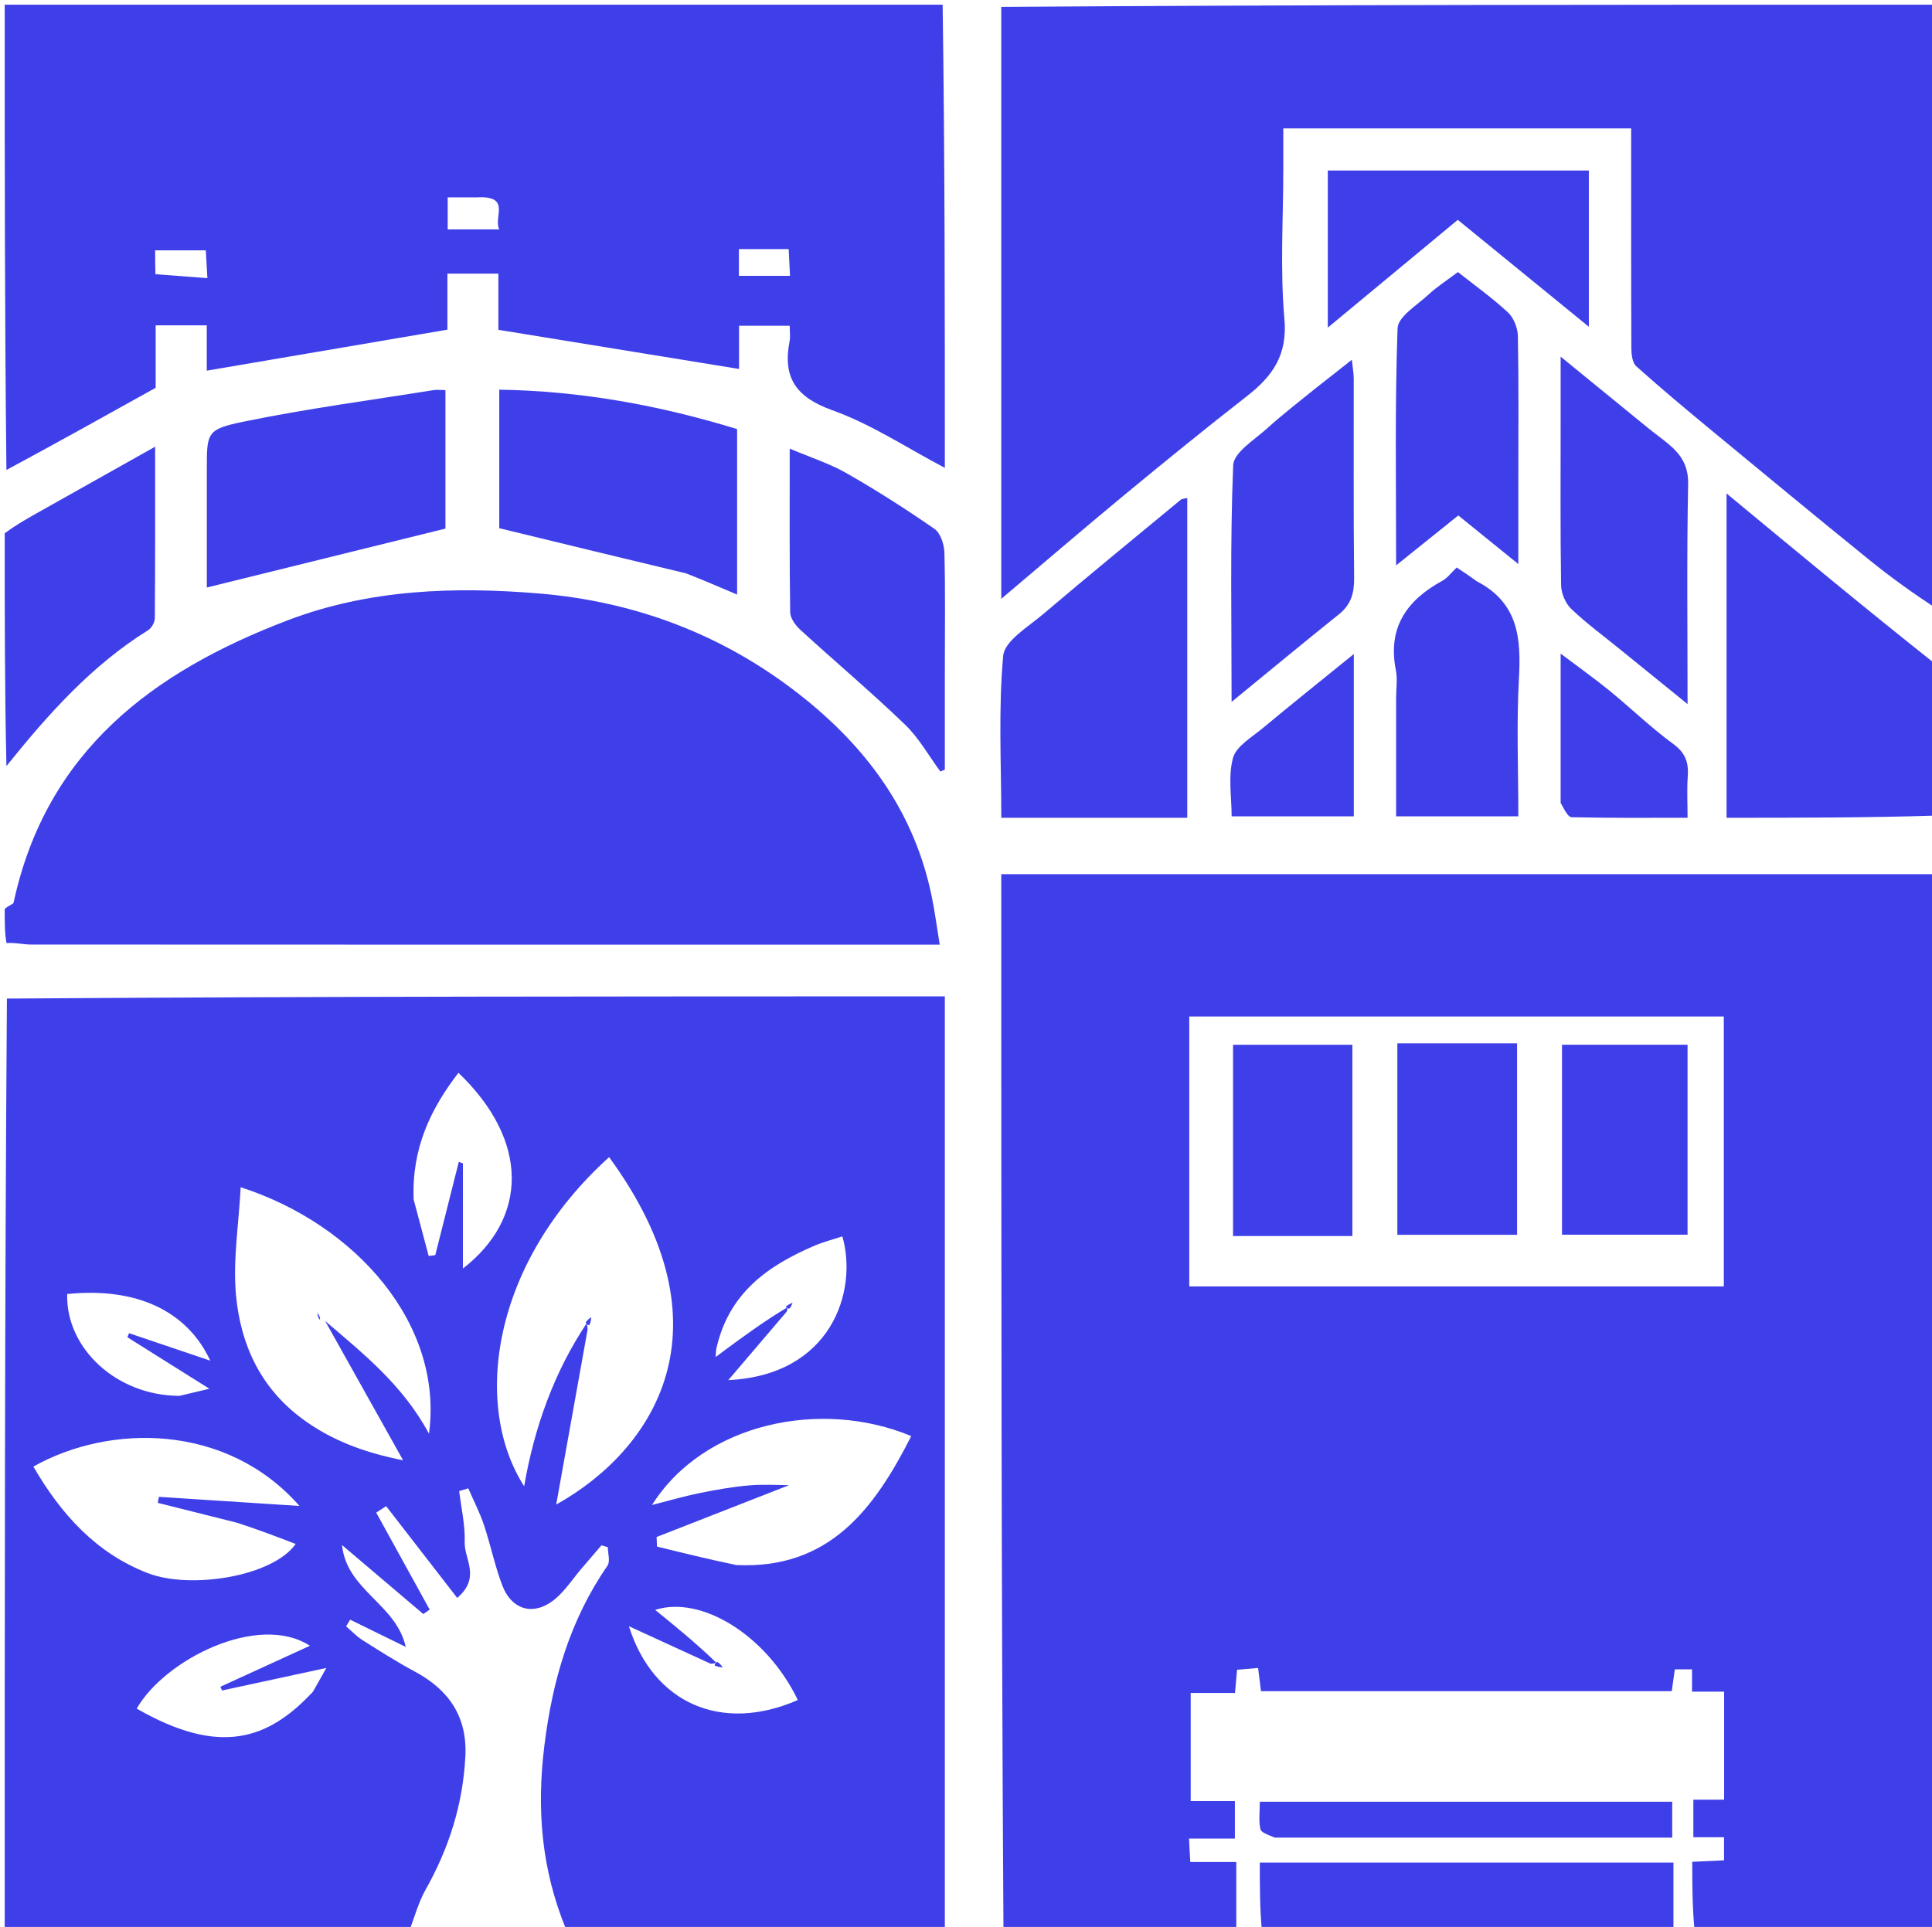 <svg version="1.1" id="Layer_1" xmlns="http://www.w3.org/2000/svg" xmlns:xlink="http://www.w3.org/1999/xlink" x="0px" y="0px"
	 width="100%" viewBox="0 0 411 410" enable-background="new 0 0 411 410" xml:space="preserve">
<path fill="#3f3fe9" opacity="1" stroke="none" 
	d="
M412,186 
	C412,260.881 412,335.763 412,411 
	C394.981,411 377.959,411 360.469,410.533 
	C360,405.452 360,400.838 360,396.144 
	C362.586,396.023 364.677,395.926 366.762,395.829 
	C366.762,394.093 366.762,392.689 366.762,390.913 
	C364.449,390.913 362.37,390.913 360.233,390.913 
	C360.233,388.115 360.233,385.705 360.233,382.922 
	C362.535,382.922 364.61,382.922 366.777,382.922 
	C366.777,375.129 366.777,367.717 366.777,359.94 
	C364.473,359.94 362.387,359.94 359.953,359.94 
	C359.953,358.161 359.953,356.743 359.953,355.189 
	C358.52,355.189 357.444,355.189 356.292,355.189 
	C356.052,356.887 355.837,358.417 355.637,359.839 
	C326.314,359.839 297.375,359.839 268.258,359.839 
	C268.047,358.161 267.853,356.613 267.637,354.898 
	C265.938,355.043 264.524,355.164 263.163,355.281 
	C263.007,357.035 262.882,358.442 262.724,360.214 
	C259.312,360.214 256.237,360.214 253.301,360.214 
	C253.301,368.028 253.301,375.435 253.301,383.214 
	C256.686,383.214 259.77,383.214 262.701,383.214 
	C262.701,386.013 262.701,388.423 262.701,391.191 
	C259.312,391.191 256.222,391.191 252.941,391.191 
	C253.039,392.988 253.116,394.396 253.214,396.177 
	C256.649,396.177 259.727,396.177 263,396.177 
	C263,401.382 263,406.191 263,411 
	C246.646,411 230.292,411 213.469,410.531 
	C213,335.399 213,260.736 213,186 
	C279.812,186 345.906,186 412,186 
M253,248.5 
	C253,256.931 253,265.363 253,273.714 
	C291.311,273.714 329.046,273.714 366.712,273.714 
	C366.712,254.356 366.712,235.285 366.712,216.286 
	C328.689,216.286 290.954,216.286 253,216.286 
	C253,226.881 253,237.19 253,248.5 
z"/>
<path fill="#3f3fe9" opacity="1" stroke="none" 
	d="
M87,411 
	C58.377,411 29.755,411 1,411 
	C1,344.979 1,278.958 1.469,212.469 
	C68.27,212 134.604,212 201,212 
	C201,278.818 201,344.909 201,411 
	C174.312,411 147.625,411 120.466,410.606 
	C115.124,397.657 114.152,384.853 115.805,371.43 
	C117.516,357.537 121.255,344.7 129.23,333.135 
	C129.851,332.234 129.311,330.533 129.311,329.204 
	C128.859,329.07 128.406,328.935 127.953,328.8 
	C126.527,330.459 125.094,332.112 123.677,333.779 
	C121.881,335.893 120.333,338.289 118.26,340.081 
	C113.811,343.928 108.935,342.775 106.849,337.321 
	C105.253,333.151 104.374,328.713 102.95,324.47 
	C102.054,321.8 100.741,319.27 99.615,316.678 
	C98.972,316.873 98.329,317.069 97.686,317.264 
	C98.117,320.888 98.977,324.526 98.855,328.131 
	C98.734,331.718 102.367,335.629 97.268,339.999 
	C92.109,333.336 87.129,326.905 82.15,320.474 
	C81.445,320.93 80.74,321.387 80.036,321.843 
	C83.826,328.723 87.615,335.603 91.405,342.483 
	C90.956,342.798 90.506,343.114 90.057,343.429 
	C84.293,338.535 78.53,333.642 72.766,328.748 
	C73.711,338.368 84.265,341.24 86.319,350.425 
	C82.377,348.491 78.434,346.558 74.491,344.624 
	C74.204,345.098 73.917,345.572 73.63,346.045 
	C74.79,347.034 75.853,348.175 77.127,348.981 
	C80.797,351.301 84.471,353.638 88.292,355.69 
	C95.512,359.567 99.414,365.298 99,373.661 
	C98.497,383.81 95.542,393.194 90.555,402.041 
	C88.992,404.814 88.164,408.002 87,411 
M167.336,278.269 
	C167.482,278.373 167.629,278.476 167.337,279.1 
	C163.377,283.748 159.416,288.396 154.941,293.648 
	C176.815,292.613 182.541,274.797 179.202,263.071 
	C177.239,263.717 175.215,264.223 173.321,265.032 
	C163.3,269.309 154.947,275.185 152.357,287.121 
	C152.317,287.66 152.276,288.2 152.236,288.74 
	C152.675,288.425 153.115,288.11 154.085,287.357 
	C158.365,284.211 162.645,281.066 167.336,278.269 
M151.185,354 
	C145.692,351.479 140.199,348.958 133.787,346.016 
	C138.951,362.386 153.432,368.833 169.724,361.721 
	C163.035,347.836 149.075,339.399 139.377,342.544 
	C143.579,345.958 148.187,349.702 152.345,353.742 
	C152.206,353.856 152.067,353.969 151.185,354 
M124.742,281.655 
	C124.856,281.794 124.969,281.933 125.006,282.88 
	C122.815,295.087 120.625,307.295 118.322,320.131 
	C139.218,308.472 156.098,282.49 129.581,246.208 
	C104.496,268.867 100.506,299.104 111.504,316.227 
	C113.692,303.577 117.908,291.951 124.742,281.655 
M85.755,310.711 
	C80.225,300.83 74.695,290.949 69.166,281.068 
	C77.197,287.959 85.622,294.581 91.26,305.053 
	C94.389,281.788 75.718,260.515 51.205,252.615 
	C50.791,260.564 49.5,268.234 50.218,275.711 
	C51.206,285.997 55.313,295.135 64.098,301.726 
	C70.435,306.479 77.532,309.074 85.755,310.711 
M50.431,323.999 
	C44.811,322.589 39.191,321.179 33.571,319.768 
	C33.65,319.341 33.728,318.914 33.806,318.487 
	C43.741,319.131 53.676,319.776 63.709,320.427 
	C48.219,302.788 23.346,302.906 7.099,312.05 
	C12.916,322.064 20.377,330.452 31.435,334.718 
	C40.529,338.228 58.008,335.46 62.897,328.515 
	C59.022,327.022 55.142,325.528 50.431,323.999 
M156.631,333 
	C176.488,333.942 186.029,320.979 193.854,305.561 
	C174.745,297.575 149.749,302.71 138.701,320.224 
	C142.431,319.276 145.566,318.347 148.758,317.702 
	C152.243,316.997 155.765,316.362 159.302,316.058 
	C162.479,315.784 165.698,316 167.874,316 
	C159.022,319.464 149.351,323.249 139.681,327.034 
	C139.708,327.711 139.735,328.388 139.763,329.065 
	C145.075,330.377 150.388,331.688 156.631,333 
M88,255.228 
	C89.065,259.232 90.131,263.236 91.196,267.24 
	C91.662,267.178 92.129,267.117 92.596,267.055 
	C94.266,260.436 95.935,253.817 97.605,247.198 
	C97.896,247.314 98.187,247.43 98.477,247.545 
	C98.477,254.968 98.477,262.39 98.477,269.912 
	C112.255,259.233 112.725,242.801 97.522,228.258 
	C91.627,235.937 87.554,244.308 88,255.228 
M66.589,359.931 
	C67.398,358.494 68.206,357.056 69.419,354.899 
	C61.478,356.614 54.356,358.152 47.234,359.69 
	C47.117,359.426 47,359.162 46.883,358.898 
	C53.362,355.93 59.84,352.962 65.925,350.174 
	C54.949,343.071 35.053,353.106 29.082,363.545 
	C46.695,373.663 57.002,370.247 66.589,359.931 
M38.193,297 
	C40.037,296.56 41.881,296.12 44.541,295.486 
	C38.139,291.464 32.616,287.994 27.094,284.525 
	C27.213,284.239 27.333,283.954 27.453,283.669 
	C33.221,285.619 38.988,287.569 44.738,289.513 
	C39.791,278.879 28.977,273.838 14.292,275.334 
	C13.99,286.85 24.751,296.973 38.193,297 
z"/>
<path fill="#000000" opacity="0" stroke="none" 
	d="
M201.461,411 
	C201,344.909 201,278.818 201,212 
	C134.604,212 68.27,212 1.469,212 
	C1,208.639 1,205.277 1.383,201.111 
	C3.358,200.537 4.95,200.97 6.542,200.971 
	C69.504,201.005 132.467,201 195.429,201 
	C196.902,201 198.376,201 199.909,201 
	C199.298,197.275 198.871,193.917 198.184,190.613 
	C194.602,173.37 185.118,159.988 171.587,148.975 
	C154.898,135.391 135.592,128 114.572,126.267 
	C96.661,124.791 78.589,125.368 61.264,131.96 
	C32.408,142.939 9.87,159.852 2.894,192.028 
	C2.798,192.468 1.654,192.681 1,193 
	C1,183.312 1,173.625 1.369,163.467 
	C10.273,151.926 19.493,141.572 31.521,134.083 
	C32.256,133.625 32.93,132.411 32.937,131.543 
	C33.03,119.781 33,108.018 33,95.043 
	C24.455,99.846 16.681,104.218 8.905,108.586 
	C6.274,110.063 3.635,111.529 1,113 
	C1,108.975 1,104.951 1.367,100.462 
	C11.948,94.306 22.163,88.614 33.116,82.512 
	C33.116,78.871 33.116,74.095 33.116,69.225 
	C36.861,69.225 40.268,69.225 43.986,69.225 
	C43.986,72.891 43.986,76.34 43.986,78.867 
	C61.078,75.955 78.011,73.07 95.18,70.145 
	C95.18,66.234 95.18,62.286 95.18,58.218 
	C98.842,58.218 102.247,58.218 106.019,58.218 
	C106.019,62.525 106.019,66.622 106.019,70.176 
	C123.254,72.98 140.038,75.71 157.222,78.505 
	C157.222,75.305 157.222,72.225 157.222,69.314 
	C161.04,69.314 164.448,69.314 168,69.314 
	C168,70.612 168.159,71.628 167.975,72.578 
	C166.475,80.298 169.268,84.494 177.033,87.276 
	C185.378,90.266 192.979,95.337 201,99.55 
	C201,66.634 201,33.817 201,1 
	C204.693,1 208.386,1 212.539,1.469 
	C213,43.477 213,85.017 213,127.418 
	C222.301,119.557 230.812,112.237 239.464,105.089 
	C247.995,98.039 256.587,91.058 265.311,84.251 
	C270.732,80.021 273.921,75.524 273.237,67.858 
	C272.292,57.28 273,46.555 273,35.892 
	C273,32.968 273,30.044 273,27.32 
	C298.052,27.32 322.452,27.32 347,27.32 
	C347,43.121 346.976,58.602 347.044,74.082 
	C347.05,75.392 347.243,77.178 348.08,77.928 
	C353.306,82.614 358.7,87.115 364.112,91.588 
	C375.294,100.832 386.477,110.075 397.751,119.205 
	C402.379,122.953 407.243,126.41 412,130 
	C412,133.361 412,136.723 411.717,140.828 
	C396.951,129.57 382.467,117.567 367.294,104.993 
	C367.294,128.766 367.294,151.281 367.294,174 
	C382.392,174 397.196,174 412,174 
	C412,177.693 412,181.386 412,185.539 
	C345.906,186 279.812,186 213,186 
	C213,260.736 213,335.399 213,410.531 
	C209.307,411 205.614,411 201.461,411 
M244.458,174 
	C247.23,174 250.001,174 252.572,174 
	C252.572,150.991 252.572,128.528 252.572,105.962 
	C251.832,106.141 251.442,106.122 251.221,106.305 
	C241.421,114.409 231.576,122.458 221.885,130.691 
	C218.715,133.383 213.705,136.35 213.411,139.547 
	C212.371,150.874 213.006,162.356 213.006,174 
	C223.53,174 233.498,174 244.458,174 
M146.352,122.034 
	C149.702,123.469 153.052,124.904 156.808,126.514 
	C156.808,114.367 156.808,102.926 156.808,91.301 
	C140.367,86.251 123.622,83.177 106.208,82.914 
	C106.208,93.529 106.208,103.609 106.208,112.387 
	C119.654,115.658 132.6,118.807 146.352,122.034 
M44,100.584 
	C44,109.008 44,117.431 44,125.006 
	C61.01,120.805 77.751,116.671 94.76,112.471 
	C94.76,103.429 94.76,93.36 94.76,83 
	C93.724,83 92.908,82.891 92.13,83.017 
	C78.736,85.172 65.263,86.955 51.985,89.683 
	C43.865,91.351 44,92.007 44,100.584 
M201,141.5 
	C201,133.517 201.122,125.531 200.904,117.554 
	C200.856,115.823 200.075,113.422 198.796,112.534 
	C192.741,108.334 186.509,104.352 180.108,100.696 
	C176.473,98.62 172.392,97.322 168,95.456 
	C168,107.677 167.93,118.976 168.098,130.271 
	C168.117,131.542 169.23,133.068 170.26,134.011 
	C177.645,140.769 185.307,147.234 192.52,154.167 
	C195.489,157.021 197.567,160.802 200.051,164.161 
	C200.367,164.028 200.684,163.894 201,163.761 
	C201,156.674 201,149.587 201,141.5 
M332,89.519 
	C332,101.185 331.912,112.852 332.097,124.514 
	C332.124,126.235 333.02,128.384 334.254,129.558 
	C337.545,132.69 341.237,135.402 344.774,138.276 
	C349.252,141.913 353.734,145.543 359,149.814 
	C359,133.499 358.816,118.235 359.123,102.981 
	C359.205,98.907 357.434,96.511 354.687,94.264 
	C353.307,93.135 351.855,92.095 350.473,90.97 
	C344.616,86.202 338.773,81.418 332,75.884 
	C332,80.994 332,84.762 332,89.519 
M323,102.498 
	C323,92.17 323.098,81.84 322.904,71.516 
	C322.872,69.789 322.018,67.608 320.78,66.462 
	C317.371,63.306 313.556,60.588 310.147,57.89 
	C307.769,59.685 305.681,61.009 303.901,62.666 
	C301.478,64.923 297.398,67.365 297.31,69.845 
	C296.719,86.387 297.003,102.96 297.003,120.292 
	C301.768,116.467 305.893,113.157 310.229,109.677 
	C314.451,113.095 318.537,116.403 323,120.016 
	C323,114.107 323,108.801 323,102.498 
M280.049,82.436 
	C276.538,85.329 272.918,88.101 269.553,91.154 
	C266.874,93.583 262.45,96.272 262.339,98.991 
	C261.663,115.483 262.002,132.016 262.002,149.342 
	C270.062,142.747 277.401,136.656 284.846,130.697 
	C287.415,128.64 288.103,126.191 288.067,122.983 
	C287.911,108.856 288.009,94.725 287.984,80.596 
	C287.982,79.404 287.753,78.212 287.581,76.545 
	C284.926,78.648 282.792,80.338 280.049,82.436 
M313.963,123.442 
	C312.635,122.563 311.306,121.684 309.887,120.745 
	C308.76,121.812 307.946,122.97 306.832,123.577 
	C299.241,127.716 295.156,133.545 296.945,142.592 
	C297.325,144.515 297,146.578 297,148.576 
	C297,156.997 297,165.419 297,173.693 
	C306.024,173.693 314.427,173.693 323,173.693 
	C323,163.745 322.597,154.08 323.121,144.466 
	C323.583,135.988 323.135,128.376 313.963,123.442 
M338,46.521 
	C338,43.083 338,39.644 338,36.282 
	C319.034,36.282 300.631,36.282 282.466,36.282 
	C282.466,47.37 282.466,58.172 282.466,69.707 
	C292.011,61.793 300.912,54.414 310.122,46.778 
	C319.168,54.16 328.283,61.598 338,69.527 
	C338,61.466 338,54.492 338,46.521 
M332,171.322 
	C332.777,172.214 333.536,173.863 334.333,173.882 
	C342.439,174.073 350.551,173.998 359,173.998 
	C359,170.77 358.843,167.966 359.043,165.187 
	C359.254,162.248 358.563,160.201 355.956,158.292 
	C351.221,154.826 346.975,150.701 342.419,146.979 
	C339.279,144.413 335.961,142.064 332,139.073 
	C332,150.374 332,160.361 332,171.322 
M288,154.507 
	C288,149.679 288,144.851 288,139.161 
	C280.875,144.944 274.678,149.887 268.589,154.96 
	C266.269,156.892 262.965,158.789 262.292,161.289 
	C261.23,165.235 262.01,169.676 262.01,173.69 
	C271.074,173.69 279.456,173.69 288,173.69 
	C288,167.422 288,161.463 288,154.507 
z"/>
<path fill="#3f3fe9" opacity="1" stroke="none" 
	d="
M200.531,1 
	C201,33.817 201,66.634 201,99.55 
	C192.979,95.337 185.378,90.266 177.033,87.276 
	C169.268,84.494 166.475,80.298 167.975,72.578 
	C168.159,71.628 168,70.612 168,69.314 
	C164.448,69.314 161.04,69.314 157.222,69.314 
	C157.222,72.225 157.222,75.305 157.222,78.505 
	C140.038,75.71 123.254,72.98 106.019,70.176 
	C106.019,66.622 106.019,62.525 106.019,58.218 
	C102.247,58.218 98.842,58.218 95.18,58.218 
	C95.18,62.286 95.18,66.234 95.18,70.145 
	C78.011,73.07 61.078,75.955 43.986,78.867 
	C43.986,76.34 43.986,72.891 43.986,69.225 
	C40.268,69.225 36.861,69.225 33.116,69.225 
	C33.116,74.095 33.116,78.871 33.116,82.512 
	C22.163,88.614 11.948,94.306 1.367,99.999 
	C1,67.048 1,34.097 1,1 
	C67.354,1 133.708,1 200.531,1 
M101.443,42 
	C99.363,42 97.284,42 95.24,42 
	C95.24,44.596 95.24,46.648 95.24,48.806 
	C98.86,48.806 102.239,48.806 106.203,48.806 
	C104.915,46.225 108.849,41.579 101.443,42 
M160.615,53 
	C159.511,53 158.406,53 157.189,53 
	C157.189,55.172 157.189,56.895 157.189,58.691 
	C160.892,58.691 164.399,58.691 168.062,58.691 
	C167.96,56.645 167.873,54.917 167.776,53 
	C165.465,53 163.511,53 160.615,53 
M33.063,58.344 
	C36.675,58.617 40.287,58.89 44.118,59.18 
	C43.971,56.581 43.873,54.856 43.782,53.264 
	C39.966,53.264 36.581,53.264 33.005,53.264 
	C33.005,54.819 33.005,56.112 33.063,58.344 
z"/>
<path fill="#3f3fe9" opacity="1" stroke="none" 
	d="
M412,129.531 
	C407.243,126.41 402.379,122.953 397.751,119.205 
	C386.477,110.075 375.294,100.832 364.112,91.588 
	C358.7,87.115 353.306,82.614 348.08,77.928 
	C347.243,77.178 347.05,75.392 347.044,74.082 
	C346.976,58.602 347,43.121 347,27.32 
	C322.452,27.32 298.052,27.32 273,27.32 
	C273,30.044 273,32.968 273,35.892 
	C273,46.555 272.292,57.28 273.237,67.858 
	C273.921,75.524 270.732,80.021 265.311,84.251 
	C256.587,91.058 247.995,98.039 239.464,105.089 
	C230.812,112.237 222.301,119.557 213,127.418 
	C213,85.017 213,43.477 213,1.469 
	C279.245,1 345.49,1 412,1 
	C412,43.687 412,86.375 412,129.531 
z"/>
<path fill="#3f3fe9" opacity="1" stroke="none" 
	d="
M1,193.444 
	C1.654,192.681 2.798,192.468 2.894,192.028 
	C9.87,159.852 32.408,142.939 61.264,131.96 
	C78.589,125.368 96.661,124.791 114.572,126.267 
	C135.592,128 154.898,135.391 171.587,148.975 
	C185.118,159.988 194.602,173.37 198.184,190.613 
	C198.871,193.917 199.298,197.275 199.909,201 
	C198.376,201 196.902,201 195.429,201 
	C132.467,201 69.504,201.005 6.542,200.971 
	C4.95,200.97 3.358,200.537 1.383,200.653 
	C1,198.629 1,196.259 1,193.444 
z"/>
<path fill="#000000" opacity="0" stroke="none" 
	d="
M263.417,411 
	C263,406.191 263,401.382 263,396.177 
	C259.727,396.177 256.649,396.177 253.214,396.177 
	C253.116,394.396 253.039,392.988 252.941,391.191 
	C256.222,391.191 259.312,391.191 262.701,391.191 
	C262.701,388.423 262.701,386.013 262.701,383.214 
	C259.77,383.214 256.686,383.214 253.301,383.214 
	C253.301,375.435 253.301,368.028 253.301,360.214 
	C256.237,360.214 259.312,360.214 262.724,360.214 
	C262.882,358.442 263.007,357.035 263.163,355.281 
	C264.524,355.164 265.938,355.043 267.637,354.898 
	C267.853,356.613 268.047,358.161 268.258,359.839 
	C297.375,359.839 326.314,359.839 355.637,359.839 
	C355.837,358.417 356.052,356.887 356.292,355.189 
	C357.444,355.189 358.52,355.189 359.953,355.189 
	C359.953,356.743 359.953,358.161 359.953,359.94 
	C362.387,359.94 364.473,359.94 366.777,359.94 
	C366.777,367.717 366.777,375.129 366.777,382.922 
	C364.61,382.922 362.535,382.922 360.233,382.922 
	C360.233,385.705 360.233,388.115 360.233,390.913 
	C362.37,390.913 364.449,390.913 366.762,390.913 
	C366.762,392.689 366.762,394.093 366.762,395.829 
	C364.677,395.926 362.586,396.023 360,396.144 
	C360,400.838 360,405.452 360,410.533 
	C358.933,411 357.867,411 356.4,410.533 
	C356,405.472 356,400.879 356,396.304 
	C326.398,396.304 297.288,396.304 268,396.304 
	C268,401.404 268,406.202 268,411 
	C266.611,411 265.222,411 263.417,411 
M271.668,391 
	C299.704,391 327.74,391 355.738,391 
	C355.738,388.06 355.738,385.658 355.738,383.363 
	C326.337,383.363 297.199,383.363 268.004,383.363 
	C268.004,385.554 267.739,387.441 268.126,389.183 
	C268.295,389.942 269.803,390.403 271.668,391 
z"/>
<path fill="#3f3fe9" opacity="1" stroke="none" 
	d="
M412,173.531 
	C397.196,174 382.392,174 367.294,174 
	C367.294,151.281 367.294,128.766 367.294,104.993 
	C382.467,117.567 396.951,129.57 411.717,141.286 
	C412,151.688 412,162.375 412,173.531 
z"/>
<path fill="#000000" opacity="0" stroke="none" 
	d="
M87.469,411 
	C88.164,408.002 88.992,404.814 90.555,402.041 
	C95.542,393.194 98.497,383.81 99,373.661 
	C99.414,365.298 95.512,359.567 88.292,355.69 
	C84.471,353.638 80.797,351.301 77.127,348.981 
	C75.853,348.175 74.79,347.034 73.63,346.045 
	C73.917,345.572 74.204,345.098 74.491,344.624 
	C78.434,346.558 82.377,348.491 86.319,350.425 
	C84.265,341.24 73.711,338.368 72.766,328.748 
	C78.53,333.642 84.293,338.535 90.057,343.429 
	C90.506,343.114 90.956,342.798 91.405,342.483 
	C87.615,335.603 83.826,328.723 80.036,321.843 
	C80.74,321.387 81.445,320.93 82.15,320.474 
	C87.129,326.905 92.109,333.336 97.268,339.999 
	C102.367,335.629 98.734,331.718 98.855,328.131 
	C98.977,324.526 98.117,320.888 97.686,317.264 
	C98.329,317.069 98.972,316.873 99.615,316.678 
	C100.741,319.27 102.054,321.8 102.95,324.47 
	C104.374,328.713 105.253,333.151 106.849,337.321 
	C108.935,342.775 113.811,343.928 118.26,340.081 
	C120.333,338.289 121.881,335.893 123.677,333.779 
	C125.094,332.112 126.527,330.459 127.953,328.8 
	C128.406,328.935 128.859,329.07 129.311,329.204 
	C129.311,330.533 129.851,332.234 129.23,333.135 
	C121.255,344.7 117.516,357.537 115.805,371.43 
	C114.152,384.853 115.124,397.657 119.997,410.606 
	C109.312,411 98.625,411 87.469,411 
z"/>
<path fill="#3f3fe9" opacity="1" stroke="none" 
	d="
M1,113.469 
	C3.635,111.529 6.274,110.063 8.905,108.586 
	C16.681,104.218 24.455,99.846 33,95.043 
	C33,108.018 33.03,119.781 32.937,131.543 
	C32.93,132.411 32.256,133.625 31.521,134.083 
	C19.493,141.572 10.273,151.926 1.369,162.998 
	C1,146.646 1,130.292 1,113.469 
z"/>
<path fill="#3f3fe9" opacity="1" stroke="none" 
	d="
M268.469,411 
	C268,406.202 268,401.404 268,396.304 
	C297.288,396.304 326.398,396.304 356,396.304 
	C356,400.879 356,405.472 356,410.533 
	C326.979,411 297.958,411 268.469,411 
z"/>
<path fill="#000000" opacity="0" stroke="none" 
	d="
M253,248 
	C253,237.19 253,226.881 253,216.286 
	C290.954,216.286 328.689,216.286 366.712,216.286 
	C366.712,235.285 366.712,254.356 366.712,273.714 
	C329.046,273.714 291.311,273.714 253,273.714 
	C253,265.363 253,256.931 253,248 
M359,237.503 
	C359,232.405 359,227.306 359,222.287 
	C349.688,222.287 340.95,222.287 332.286,222.287 
	C332.286,235.978 332.286,249.381 332.286,262.713 
	C341.313,262.713 350.05,262.713 359,262.713 
	C359,254.452 359,246.477 359,237.503 
M270.543,263 
	C276.304,263 282.065,263 287.697,263 
	C287.697,248.989 287.697,235.585 287.697,222.306 
	C278.984,222.306 270.578,222.306 262.307,222.306 
	C262.307,236.017 262.307,249.421 262.307,263 
	C264.926,263 267.243,263 270.543,263 
M303.573,222 
	C301.468,222 299.364,222 297.263,222 
	C297.263,235.93 297.263,249.332 297.263,262.735 
	C305.932,262.735 314.337,262.735 322.735,262.735 
	C322.735,249.066 322.735,235.663 322.735,222 
	C316.502,222 310.531,222 303.573,222 
z"/>
<path fill="#000000" opacity="0" stroke="none" 
	d="
M124.446,281.205 
	C117.908,291.951 113.692,303.577 111.504,316.227 
	C100.506,299.104 104.496,268.867 129.581,246.208 
	C156.098,282.49 139.218,308.472 118.322,320.131 
	C120.625,307.295 122.815,295.087 125.324,282.379 
	C125.683,281.34 125.724,280.8 125.764,280.26 
	C125.325,280.575 124.885,280.89 124.446,281.205 
z"/>
<path fill="#000000" opacity="0" stroke="none" 
	d="
M85.392,310.845 
	C77.532,309.074 70.435,306.479 64.098,301.726 
	C55.313,295.135 51.206,285.997 50.218,275.711 
	C49.5,268.234 50.791,260.564 51.205,252.615 
	C75.718,260.515 94.389,281.788 91.26,305.053 
	C85.622,294.581 77.197,287.959 69.166,281.068 
	C74.695,290.949 80.225,300.83 85.392,310.845 
M68.42,280.576 
	C68.116,280.152 67.812,279.729 67.508,279.305 
	C67.586,279.883 67.664,280.461 68.42,280.576 
z"/>
<path fill="#000000" opacity="0" stroke="none" 
	d="
M50.846,324.016 
	C55.142,325.528 59.022,327.022 62.897,328.515 
	C58.008,335.46 40.529,338.228 31.435,334.718 
	C20.377,330.452 12.916,322.064 7.099,312.05 
	C23.346,302.906 48.219,302.788 63.709,320.427 
	C53.676,319.776 43.741,319.131 33.806,318.487 
	C33.728,318.914 33.65,319.341 33.571,319.768 
	C39.191,321.179 44.811,322.589 50.846,324.016 
z"/>
<path fill="#000000" opacity="0" stroke="none" 
	d="
M156.166,333 
	C150.388,331.688 145.075,330.377 139.763,329.065 
	C139.735,328.388 139.708,327.711 139.681,327.034 
	C149.351,323.249 159.022,319.464 167.874,316 
	C165.698,316 162.479,315.784 159.302,316.058 
	C155.765,316.362 152.243,316.997 148.758,317.702 
	C145.566,318.347 142.431,319.276 138.701,320.224 
	C149.749,302.71 174.745,297.575 193.854,305.561 
	C186.029,320.979 176.488,333.942 156.166,333 
z"/>
<path fill="#000000" opacity="0" stroke="none" 
	d="
M88,254.773 
	C87.554,244.308 91.627,235.937 97.522,228.258 
	C112.725,242.801 112.255,259.233 98.477,269.912 
	C98.477,262.39 98.477,254.968 98.477,247.545 
	C98.187,247.43 97.896,247.314 97.605,247.198 
	C95.935,253.817 94.266,260.436 92.596,267.055 
	C92.129,267.117 91.662,267.178 91.196,267.24 
	C90.131,263.236 89.065,259.232 88,254.773 
z"/>
<path fill="#000000" opacity="0" stroke="none" 
	d="
M66.318,360.178 
	C57.002,370.247 46.695,373.663 29.082,363.545 
	C35.053,353.106 54.949,343.071 65.925,350.174 
	C59.84,352.962 53.362,355.93 46.883,358.898 
	C47,359.162 47.117,359.426 47.234,359.69 
	C54.356,358.152 61.478,356.614 69.419,354.899 
	C68.206,357.056 67.398,358.494 66.318,360.178 
z"/>
<path fill="#000000" opacity="0" stroke="none" 
	d="
M152.795,353.446 
	C148.187,349.702 143.579,345.958 139.377,342.544 
	C149.075,339.399 163.035,347.836 169.724,361.721 
	C153.432,368.833 138.951,362.386 133.787,346.016 
	C140.199,348.958 145.692,351.479 151.653,354.322 
	C152.66,354.683 153.2,354.724 153.74,354.764 
	C153.425,354.325 153.11,353.885 152.795,353.446 
z"/>
<path fill="#000000" opacity="0" stroke="none" 
	d="
M152.918,286.927 
	C154.947,275.185 163.3,269.309 173.321,265.032 
	C175.215,264.223 177.239,263.717 179.202,263.071 
	C182.541,274.797 176.815,292.613 154.941,293.648 
	C159.416,288.396 163.377,283.748 167.779,278.648 
	C168.353,277.862 168.484,277.526 168.616,277.191 
	C168.052,277.434 167.489,277.677 166.925,277.92 
	C162.645,281.066 158.365,284.211 153.671,287.351 
	C153.144,287.206 153.031,287.067 152.918,286.927 
z"/>
<path fill="#000000" opacity="0" stroke="none" 
	d="
M37.758,297 
	C24.751,296.973 13.99,286.85 14.292,275.334 
	C28.977,273.838 39.791,278.879 44.738,289.513 
	C38.988,287.569 33.221,285.619 27.453,283.669 
	C27.333,283.954 27.213,284.239 27.094,284.525 
	C32.616,287.994 38.139,291.464 44.541,295.486 
	C41.881,296.12 40.037,296.56 37.758,297 
z"/>
<path fill="#000000" opacity="0" stroke="none" 
	d="
M153.406,287.57 
	C153.115,288.11 152.675,288.425 152.236,288.74 
	C152.276,288.2 152.317,287.66 152.637,287.024 
	C153.031,287.067 153.144,287.206 153.406,287.57 
z"/>
<path fill="#3f3fe9" opacity="1" stroke="none" 
	d="
M243.962,174 
	C233.498,174 223.53,174 213.006,174 
	C213.006,162.356 212.371,150.874 213.411,139.547 
	C213.705,136.35 218.715,133.383 221.885,130.691 
	C231.576,122.458 241.421,114.409 251.221,106.305 
	C251.442,106.122 251.832,106.141 252.572,105.962 
	C252.572,128.528 252.572,150.991 252.572,174 
	C250.001,174 247.23,174 243.962,174 
z"/>
<path fill="#3f3fe9" opacity="1" stroke="none" 
	d="
M145.948,121.995 
	C132.6,118.807 119.654,115.658 106.208,112.387 
	C106.208,103.609 106.208,93.529 106.208,82.914 
	C123.622,83.177 140.367,86.251 156.808,91.301 
	C156.808,102.926 156.808,114.367 156.808,126.514 
	C153.052,124.904 149.702,123.469 145.948,121.995 
z"/>
<path fill="#3f3fe9" opacity="1" stroke="none" 
	d="
M44,100.1 
	C44,92.007 43.865,91.351 51.985,89.683 
	C65.263,86.955 78.736,85.172 92.13,83.017 
	C92.908,82.891 93.724,83 94.76,83 
	C94.76,93.36 94.76,103.429 94.76,112.471 
	C77.751,116.671 61.01,120.805 44,125.006 
	C44,117.431 44,109.008 44,100.1 
z"/>
<path fill="#3f3fe9" opacity="1" stroke="none" 
	d="
M201,142 
	C201,149.587 201,156.674 201,163.761 
	C200.684,163.894 200.367,164.028 200.051,164.161 
	C197.567,160.802 195.489,157.021 192.52,154.167 
	C185.307,147.234 177.645,140.769 170.26,134.011 
	C169.23,133.068 168.117,131.542 168.098,130.271 
	C167.93,118.976 168,107.677 168,95.456 
	C172.392,97.322 176.473,98.62 180.108,100.696 
	C186.509,104.352 192.741,108.334 198.796,112.534 
	C200.075,113.422 200.856,115.823 200.904,117.554 
	C201.122,125.531 201,133.517 201,142 
z"/>
<path fill="#3f3fe9" opacity="1" stroke="none" 
	d="
M332,89.025 
	C332,84.762 332,80.994 332,75.884 
	C338.773,81.418 344.616,86.202 350.473,90.97 
	C351.855,92.095 353.307,93.135 354.687,94.264 
	C357.434,96.511 359.205,98.907 359.123,102.981 
	C358.816,118.235 359,133.499 359,149.814 
	C353.734,145.543 349.252,141.913 344.774,138.276 
	C341.237,135.402 337.545,132.69 334.254,129.558 
	C333.02,128.384 332.124,126.235 332.097,124.514 
	C331.912,112.852 332,101.185 332,89.025 
z"/>
<path fill="#3f3fe9" opacity="1" stroke="none" 
	d="
M323,102.997 
	C323,108.801 323,114.107 323,120.016 
	C318.537,116.403 314.451,113.095 310.229,109.677 
	C305.893,113.157 301.768,116.467 297.003,120.292 
	C297.003,102.96 296.719,86.387 297.31,69.845 
	C297.398,67.365 301.478,64.923 303.901,62.666 
	C305.681,61.009 307.769,59.685 310.147,57.89 
	C313.556,60.588 317.371,63.306 320.78,66.462 
	C322.018,67.608 322.872,69.789 322.904,71.516 
	C323.098,81.84 323,92.17 323,102.997 
z"/>
<path fill="#3f3fe9" opacity="1" stroke="none" 
	d="
M280.353,82.232 
	C282.792,80.338 284.926,78.648 287.581,76.545 
	C287.753,78.212 287.982,79.404 287.984,80.596 
	C288.009,94.725 287.911,108.856 288.067,122.983 
	C288.103,126.191 287.415,128.64 284.846,130.697 
	C277.401,136.656 270.062,142.747 262.002,149.342 
	C262.002,132.016 261.663,115.483 262.339,98.991 
	C262.45,96.272 266.874,93.583 269.553,91.154 
	C272.918,88.101 276.538,85.329 280.353,82.232 
z"/>
<path fill="#3f3fe9" opacity="1" stroke="none" 
	d="
M314.213,123.709 
	C323.135,128.376 323.583,135.988 323.121,144.466 
	C322.597,154.08 323,163.745 323,173.693 
	C314.427,173.693 306.024,173.693 297,173.693 
	C297,165.419 297,156.997 297,148.576 
	C297,146.578 297.325,144.515 296.945,142.592 
	C295.156,133.545 299.241,127.716 306.832,123.577 
	C307.946,122.97 308.76,121.812 309.887,120.745 
	C311.306,121.684 312.635,122.563 314.213,123.709 
z"/>
<path fill="#3f3fe9" opacity="1" stroke="none" 
	d="
M338,47.019 
	C338,54.492 338,61.466 338,69.527 
	C328.283,61.598 319.168,54.16 310.122,46.778 
	C300.912,54.414 292.011,61.793 282.466,69.707 
	C282.466,58.172 282.466,47.37 282.466,36.282 
	C300.631,36.282 319.034,36.282 338,36.282 
	C338,39.644 338,43.083 338,47.019 
z"/>
<path fill="#3f3fe9" opacity="1" stroke="none" 
	d="
M332,170.835 
	C332,160.361 332,150.374 332,139.073 
	C335.961,142.064 339.279,144.413 342.419,146.979 
	C346.975,150.701 351.221,154.826 355.956,158.292 
	C358.563,160.201 359.254,162.248 359.043,165.187 
	C358.843,167.966 359,170.77 359,173.998 
	C350.551,173.998 342.439,174.073 334.333,173.882 
	C333.536,173.863 332.777,172.214 332,170.835 
z"/>
<path fill="#3f3fe9" opacity="1" stroke="none" 
	d="
M288,155.006 
	C288,161.463 288,167.422 288,173.69 
	C279.456,173.69 271.074,173.69 262.01,173.69 
	C262.01,169.676 261.23,165.235 262.292,161.289 
	C262.965,158.789 266.269,156.892 268.589,154.96 
	C274.678,149.887 280.875,144.944 288,139.161 
	C288,144.851 288,149.679 288,155.006 
z"/>
<path fill="#000000" opacity="0" stroke="none" 
	d="
M101.917,42 
	C108.849,41.579 104.915,46.225 106.203,48.806 
	C102.239,48.806 98.86,48.806 95.24,48.806 
	C95.24,46.648 95.24,44.596 95.24,42 
	C97.284,42 99.363,42 101.917,42 
z"/>
<path fill="#000000" opacity="0" stroke="none" 
	d="
M161.086,53 
	C163.511,53 165.465,53 167.776,53 
	C167.873,54.917 167.96,56.645 168.062,58.691 
	C164.399,58.691 160.892,58.691 157.189,58.691 
	C157.189,56.895 157.189,55.172 157.189,53 
	C158.406,53 159.511,53 161.086,53 
z"/>
<path fill="#000000" opacity="0" stroke="none" 
	d="
M33.034,57.874 
	C33.005,56.112 33.005,54.819 33.005,53.264 
	C36.581,53.264 39.966,53.264 43.782,53.264 
	C43.873,54.856 43.971,56.581 44.118,59.18 
	C40.287,58.89 36.675,58.617 33.034,57.874 
z"/>
<path fill="#3f3fe9" opacity="1" stroke="none" 
	d="
M271.185,391 
	C269.803,390.403 268.295,389.942 268.126,389.183 
	C267.739,387.441 268.004,385.554 268.004,383.363 
	C297.199,383.363 326.337,383.363 355.738,383.363 
	C355.738,385.658 355.738,388.06 355.738,391 
	C327.74,391 299.704,391 271.185,391 
z"/>
<path fill="#3f3fe9" opacity="1" stroke="none" 
	d="
M359,238.003 
	C359,246.477 359,254.452 359,262.713 
	C350.05,262.713 341.313,262.713 332.286,262.713 
	C332.286,249.381 332.286,235.978 332.286,222.287 
	C340.95,222.287 349.688,222.287 359,222.287 
	C359,227.306 359,232.405 359,238.003 
z"/>
<path fill="#3f3fe9" opacity="1" stroke="none" 
	d="
M270.051,263 
	C267.243,263 264.926,263 262.307,263 
	C262.307,249.421 262.307,236.017 262.307,222.306 
	C270.578,222.306 278.984,222.306 287.697,222.306 
	C287.697,235.585 287.697,248.989 287.697,263 
	C282.065,263 276.304,263 270.051,263 
z"/>
<path fill="#3f3fe9" opacity="1" stroke="none" 
	d="
M304.067,222 
	C310.531,222 316.502,222 322.735,222 
	C322.735,235.663 322.735,249.066 322.735,262.735 
	C314.337,262.735 305.932,262.735 297.263,262.735 
	C297.263,249.332 297.263,235.93 297.263,222 
	C299.364,222 301.468,222 304.067,222 
z"/>
<path fill="#3f3fe9" opacity="1" stroke="none" 
	d="
M124.594,281.43 
	C124.885,280.89 125.325,280.575 125.764,280.26 
	C125.724,280.8 125.683,281.34 125.363,281.976 
	C124.969,281.933 124.856,281.794 124.594,281.43 
z"/>
<path fill="#3f3fe9" opacity="1" stroke="none" 
	d="
M68.081,280.807 
	C67.664,280.461 67.586,279.883 67.508,279.305 
	C67.812,279.729 68.116,280.152 68.081,280.807 
z"/>
<path fill="#3f3fe9" opacity="1" stroke="none" 
	d="
M152.57,353.594 
	C153.11,353.885 153.425,354.325 153.74,354.764 
	C153.2,354.724 152.66,354.683 152.024,354.363 
	C152.067,353.969 152.206,353.856 152.57,353.594 
z"/>
<path fill="#3f3fe9" opacity="1" stroke="none" 
	d="
M167.13,278.095 
	C167.489,277.677 168.052,277.434 168.616,277.191 
	C168.484,277.526 168.353,277.862 167.998,278.388 
	C167.629,278.476 167.482,278.373 167.13,278.095 
z"/>
</svg>